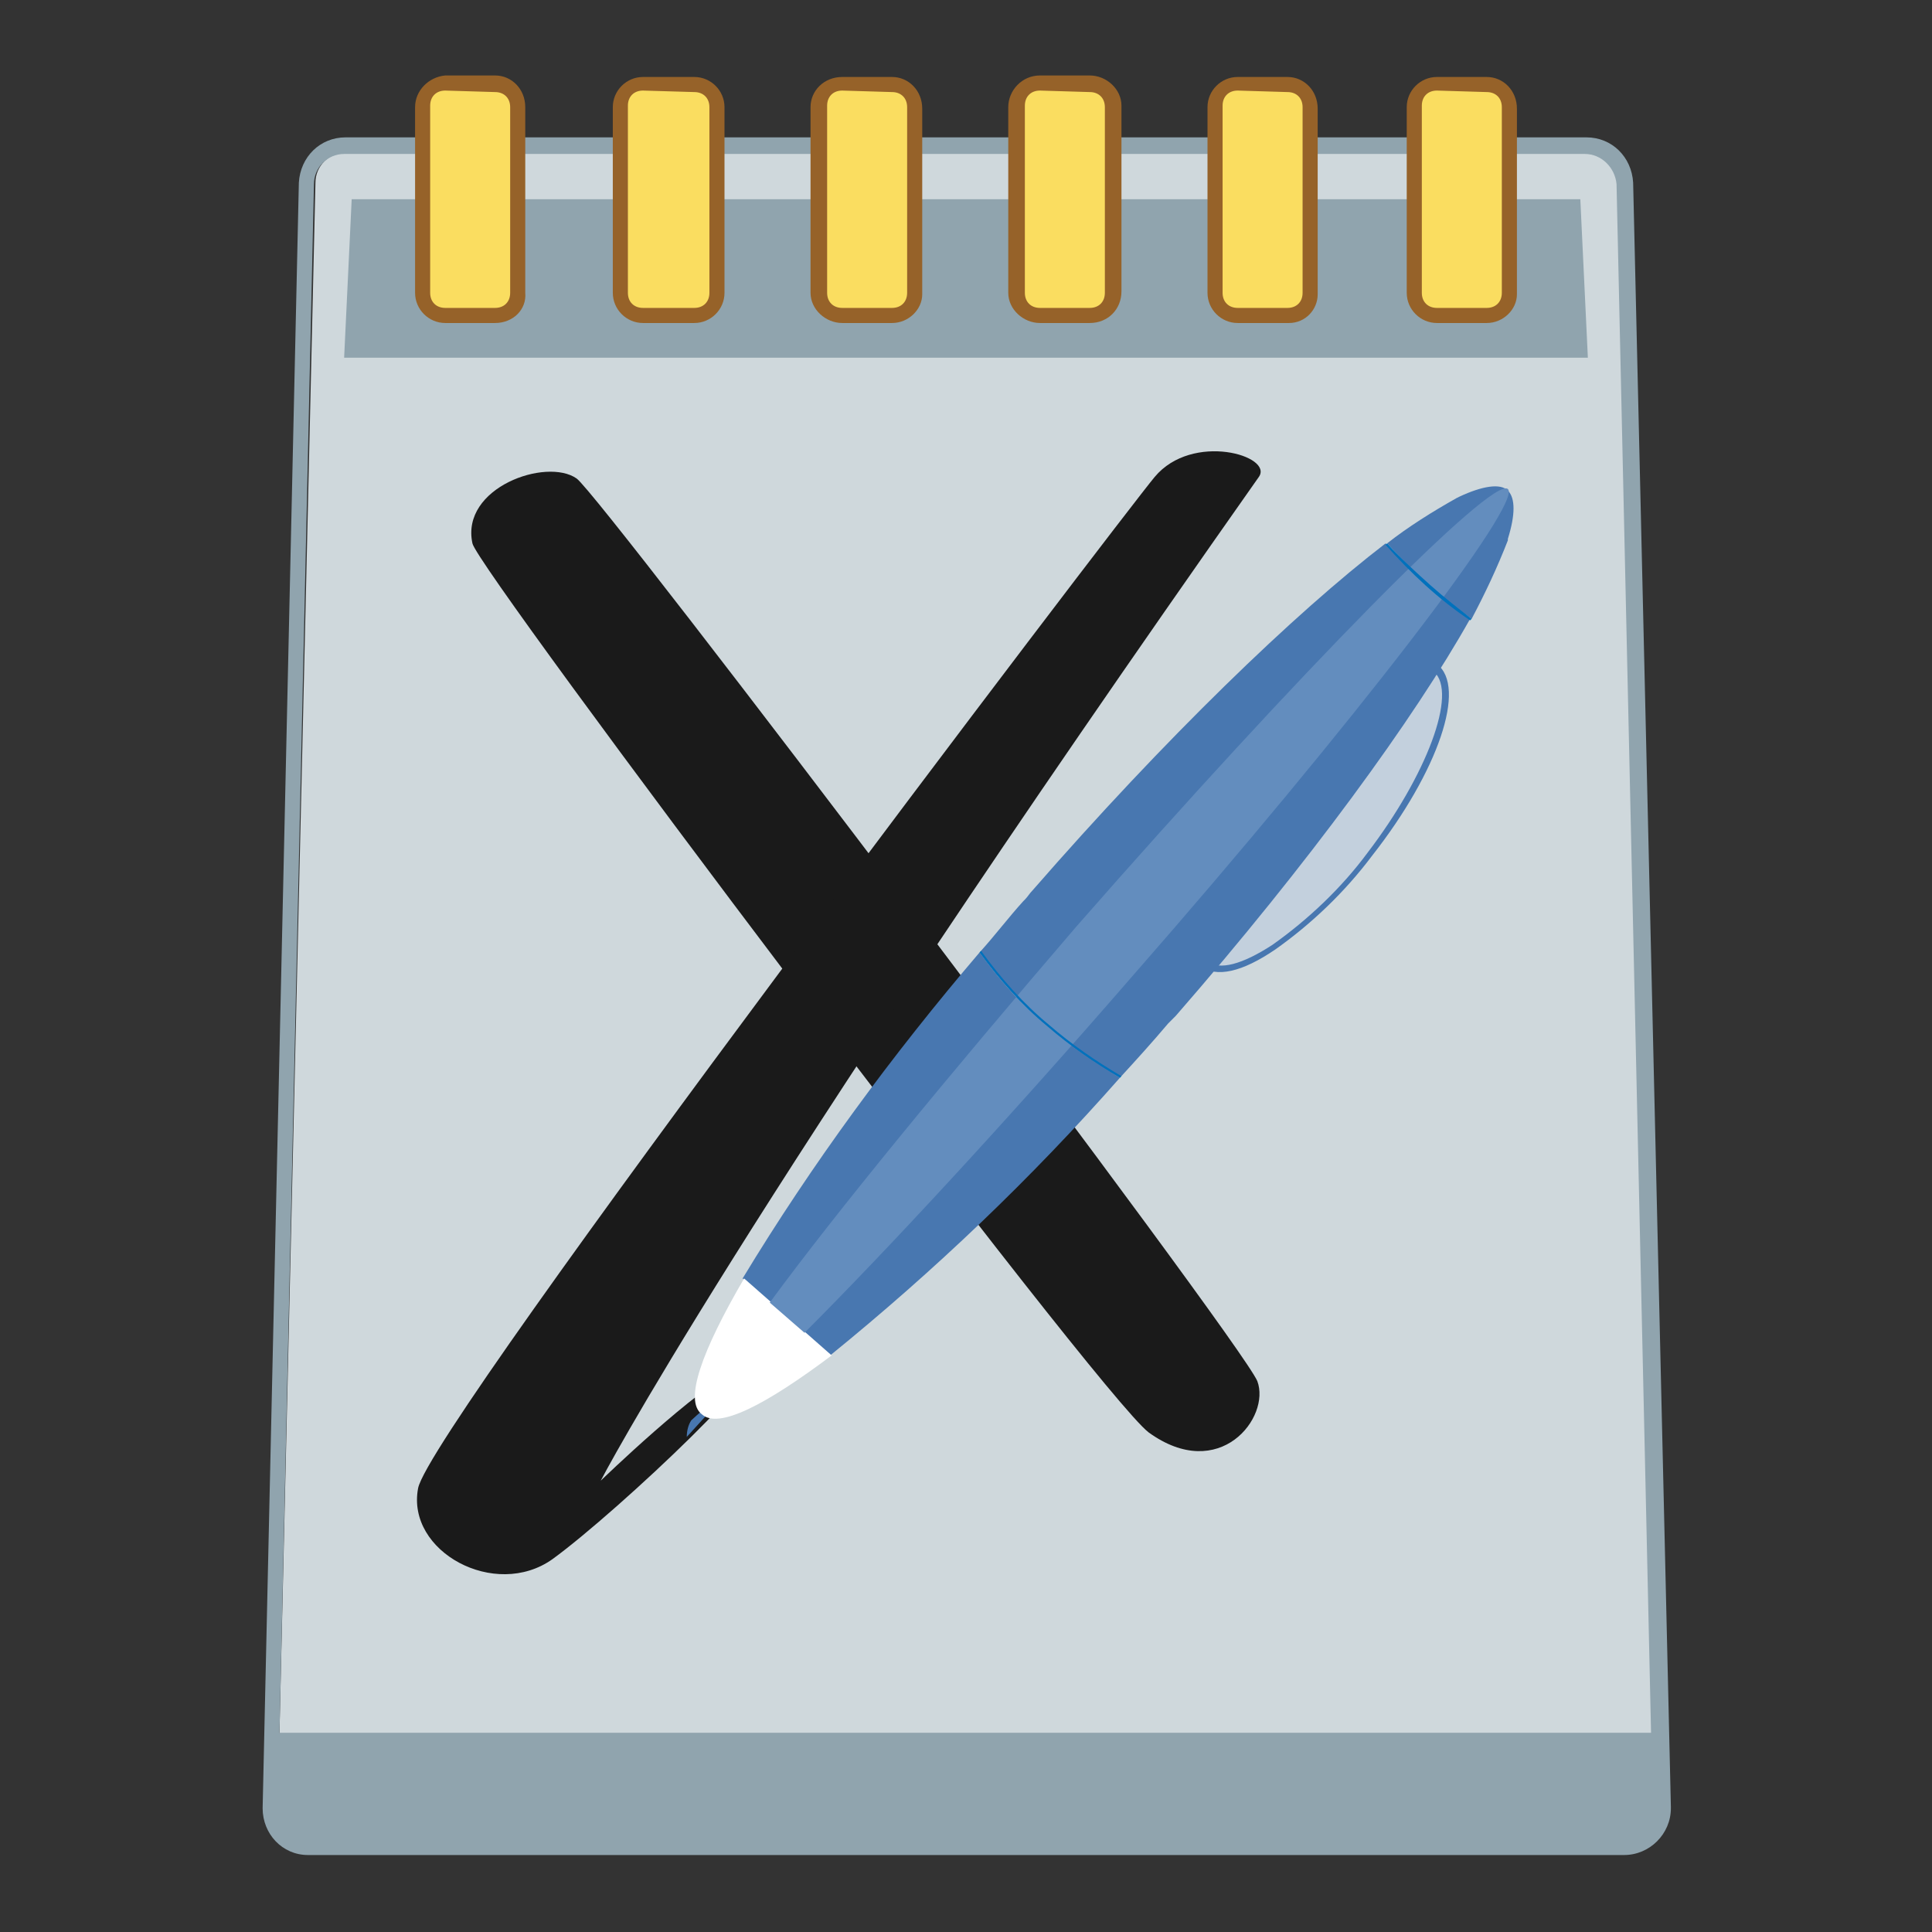 <?xml version="1.0" encoding="utf-8"?>
<!-- Generator: Adobe Illustrator 24.0.0, SVG Export Plug-In . SVG Version: 6.00 Build 0)  -->
<svg version="1.1" id="图层_1" xmlns="http://www.w3.org/2000/svg" xmlns:xlink="http://www.w3.org/1999/xlink" x="0px" y="0px"
	 viewBox="0 0 128 128" enable-background="new 0 0 128 128" xml:space="preserve">
<rect x="0" y="0" width="128" height="128" fill="#333333" stroke="none"/>
<title>xournal128</title>
<path fill="#CFD8DC" d="M107.2,12.1c0-1.1-0.9-2-2.1-2H22.9c-1.1,0-2,0.9-2,2l-2.5,107.7c-0.1,1.1,0.8,2.1,1.9,2.1
	c0.1,0,0.1,0,0.2,0h87.1c1.1,0,2-0.9,2-2c0,0,0-0.1,0-0.1L107.2,12.1z"/>
<path fill="#90A4AE" d="M108.2,12.1c-0.1-1.7-1.4-3-3.1-3H22.9c-1.7,0-3,1.3-3.1,3l-2.4,107.7c0,1.7,1.3,3.1,3,3.1c0,0,0,0,0.1,0
	h87.1c1.7,0,3.1-1.4,3.1-3.1c0,0,0,0,0-0.1L108.2,12.1z M107.6,122H20.5c-1.1,0-2-0.8-2.1-1.9c0,0,0-0.1,0-0.1l2.4-107.8
	c0-1.1,0.9-2,2-2H105c1.1,0,2,0.9,2.1,2l2.4,107.7C109.6,121,108.7,121.9,107.6,122C107.6,122,107.6,122,107.6,122L107.6,122z"/>
<polygon fill="#90A4AE" points="105.2,23.7 22.8,23.7 23.3,13.2 104.7,13.2 "/>
<path fill="#90A4AE" d="M107.5,122.5h-87c-1.4,0-2.6-1.2-2.6-2.6c0,0,0-0.1,0-0.1l0.2-5h91.7l0.2,5
	C110.1,121.2,109,122.4,107.5,122.5C107.6,122.5,107.6,122.5,107.5,122.5z"/>
<path fill="#1A1A1A" d="M38.2,31.7c-2-1.4-7.7,0.6-6.9,4.3c0.3,1.7,41.4,56.3,44.8,58.9c4.7,3.4,8.1-1,7.2-3.4
	C82.1,88.7,39.8,32.8,38.2,31.7z"/>
<path fill="#1A1A1A" d="M83.4,31.6c1-1.4-4.4-3-6.9,0c-2.1,2.5-48,62.8-48.8,67s5.1,7.4,8.9,4.7c4.4-3.2,16-14.2,12.3-12.6
	c-2.7,1.2-9.1,7.4-9.1,7.4S48.7,80.9,83.4,31.6z"/>
<ellipse transform="matrix(0.616 -0.788 0.788 0.616 -9.058 89.615)" fill="#C3D0DD" cx="87.4" cy="54.1" rx="12.4" ry="4.2"/>
<path fill="#4877B0" d="M79.5,64c-1.8-1.6,0.1-7.1,4.4-12.7s9.3-8.8,11.3-7.3s0.1,7.1-4.3,12.7l0,0c-1.8,2.4-4,4.5-6.4,6.2
	C82.3,64.4,80.6,64.8,79.5,64L79.5,64z M95,44.5L95,44.5c-1.7-1.3-6.6,2-10.6,7.2s-6.1,10.7-4.4,12c0.8,0.6,2.3,0.2,4.3-1.1
	c2.4-1.7,4.6-3.8,6.3-6.1l0,0C94.5,51.4,96.6,45.9,95,44.5z"/>
<path fill="#4877B0" d="M64.9,63.1c-5.8,6.8-11.1,14-15.7,21.6l5.8,5.1c6.9-5.6,13.3-11.7,19.2-18.4c-1.7-1-3.3-2.1-4.8-3.4
	C67.7,66.6,66.2,64.9,64.9,63.1z"/>
<path fill="#4877B0" d="M97.4,41c-2.1-1.4-3.9-3.1-5.6-5c-6,4.6-14.6,12.9-23.4,23c-0.2,0.2-0.3,0.4-0.5,0.6l-0.1,0.1
	c-1,1.1-1.9,2.3-2.9,3.4c1.3,1.8,2.8,3.4,4.5,4.9c1.5,1.3,3.1,2.5,4.8,3.4c1.1-1.2,2.1-2.3,3.2-3.6l0.1-0.1l0.4-0.4
	C86.7,57.2,93.7,47.6,97.4,41z"/>
<path fill="#4877B0" d="M99.9,35.8c0,0,0-0.1,0-0.1c0.5-1.6,0.5-2.7,0-3.2s-1.7-0.3-3.2,0.4L96.5,33c-1.6,0.9-3.2,1.9-4.6,3
	c0.9,1,1.9,2,2.9,2.9c0.8,0.7,1.7,1.4,2.7,2.1C98.4,39.3,99.2,37.6,99.9,35.8z"/>
<path fill="#4877B0" d="M47.3,92.8c0,0-1.2,1-1.5,1.3c-0.2,0.3-0.3,0.7-0.3,1.1l2-2.2L47.3,92.8z"/>
<path fill="#FFFFFF" d="M46.5,93.7c1.1,1,4.2-0.6,8.6-3.9l-5.8-5.1C46.5,89.5,45.3,92.8,46.5,93.7z"/>
<path fill="#638DBE" d="M75,64.7c14.8-16.9,25.9-31.4,24.9-32.3s-13.8,12.1-28.6,29C62.8,71.3,55.4,80.3,51,86.3l2.3,2
	C58.6,83,66.5,74.5,75,64.7z"/>
<path fill="#0071BC" d="M69.5,67.9c-1.7-1.4-3.2-3.1-4.5-4.9l-0.1,0.1c1.3,1.8,2.8,3.5,4.5,4.9c1.5,1.3,3.1,2.4,4.8,3.4l0.1-0.1
	C72.6,70.3,71,69.2,69.5,67.9z"/>
<path fill="#0071BC" d="M94.8,38.8c-1-0.9-2-1.8-2.9-2.8l-0.1,0.1c1.7,1.9,3.5,3.6,5.6,5l0.1-0.1C96.6,40.3,95.7,39.6,94.8,38.8z"/>
<path fill="#FADD60" d="M29.5,5.5h3.3c0.9,0,1.5,0.7,1.5,1.5v12.3c0,0.9-0.7,1.5-1.5,1.5h-3.3c-0.9,0-1.5-0.7-1.5-1.5V7.1
	C28,6.2,28.6,5.5,29.5,5.5z"/>
<path fill="#966229" d="M32.8,21.4h-3.3c-1.1,0-2-0.9-2-2V7.1c0-1.1,0.9-2,2-2.1h3.3c1.1,0,2,0.9,2,2.1v12.3
	C34.9,20.5,34,21.4,32.8,21.4z M29.5,6c-0.6,0-1,0.4-1,1v12.4c0,0.6,0.4,1,1,1h3.3c0.6,0,1-0.4,1-1V7.1c0-0.6-0.4-1-1-1L29.5,6z"/>
<path fill="#FADD60" d="M42.6,5.5H46c0.9,0,1.5,0.7,1.5,1.5v12.3c0,0.9-0.7,1.5-1.5,1.5h-3.3c-0.9,0-1.5-0.7-1.5-1.5V7.1
	C41.1,6.2,41.8,5.5,42.6,5.5z"/>
<path fill="#966229" d="M46,21.4h-3.4c-1.1,0-2-0.9-2-2V7.1c0-1.1,0.9-2,2-2H46c1.1,0,2,0.9,2,2v12.3C48,20.5,47.1,21.4,46,21.4z
	 M42.6,6c-0.6,0-1,0.4-1,1v12.4c0,0.6,0.4,1,1,1H46c0.6,0,1-0.4,1-1V7.1c0-0.6-0.4-1-1-1L42.6,6z"/>
<path fill="#FADD60" d="M55.8,5.5h3.3c0.9,0,1.5,0.7,1.5,1.5v12.3c0,0.9-0.7,1.5-1.5,1.5h-3.3c-0.9,0-1.5-0.7-1.5-1.5V7.1
	C54.2,6.2,54.9,5.5,55.8,5.5z"/>
<path fill="#966229" d="M59.1,21.4h-3.3c-1.1,0-2.1-0.9-2.1-2c0,0,0,0,0,0V7.1c0-1.1,0.9-2,2.1-2h3.3c1.1,0,2,0.9,2,2.1v12.3
	C61.1,20.5,60.2,21.4,59.1,21.4z M55.8,6c-0.6,0-1,0.4-1,1v12.4c0,0.6,0.4,1,1,1h3.3c0.6,0,1-0.4,1-1V7.1c0-0.6-0.4-1-1-1L55.8,6z"
	/>
<path fill="#FADD60" d="M68.9,5.5h3.3c0.9,0,1.5,0.7,1.5,1.5v12.3c0,0.9-0.7,1.5-1.5,1.5h-3.3c-0.9,0-1.5-0.7-1.5-1.5V7.1
	C67.4,6.2,68,5.5,68.9,5.5z"/>
<path fill="#966229" d="M72.2,21.4h-3.3c-1.1,0-2.1-0.9-2.1-2v0V7.1c0-1.1,0.9-2.1,2.1-2.1l0,0h3.3c1.1,0,2.1,0.9,2.1,2c0,0,0,0,0,0
	v12.3C74.3,20.5,73.4,21.4,72.2,21.4C72.2,21.4,72.2,21.4,72.2,21.4z M68.9,6c-0.6,0-1,0.4-1,1v12.4c0,0.6,0.4,1,1,1h3.3
	c0.6,0,1-0.4,1-1V7.1c0-0.6-0.4-1-1-1L68.9,6z"/>
<path fill="#FADD60" d="M82,5.5h3.3c0.9,0,1.5,0.7,1.5,1.5v12.3c0,0.9-0.7,1.5-1.5,1.5H82c-0.9,0-1.5-0.7-1.5-1.5V7.1
	C80.5,6.2,81.2,5.5,82,5.5z"/>
<path fill="#966229" d="M85.4,21.4H82c-1.1,0-2-0.9-2-2V7.1c0-1.1,0.9-2,2-2h3.3c1.1,0,2,0.9,2,2.1v12.3
	C87.3,20.5,86.5,21.4,85.4,21.4z M82,6c-0.6,0-1,0.4-1,1v12.4c0,0.6,0.4,1,1,1h3.3c0.6,0,1-0.4,1-1V7.1c0-0.6-0.4-1-1-1L82,6z"/>
<path fill="#FADD60" d="M95.2,5.5h3.3c0.9,0,1.5,0.7,1.5,1.5v12.3c0,0.9-0.7,1.5-1.5,1.5h-3.3c-0.9,0-1.5-0.7-1.5-1.5V7.1
	C93.6,6.2,94.3,5.5,95.2,5.5z"/>
<path fill="#966229" d="M98.5,21.4h-3.3c-1.1,0-2-0.9-2-2V7.1c0-1.1,0.9-2,2-2h3.3c1.1,0,2,0.9,2,2.1v12.3
	C100.5,20.5,99.6,21.4,98.5,21.4z M95.2,6c-0.6,0-1,0.4-1,1v12.4c0,0.6,0.4,1,1,1h3.3c0.6,0,1-0.4,1-1V7.1c0-0.6-0.4-1-1-1L95.2,6z"
	/>
</svg>
